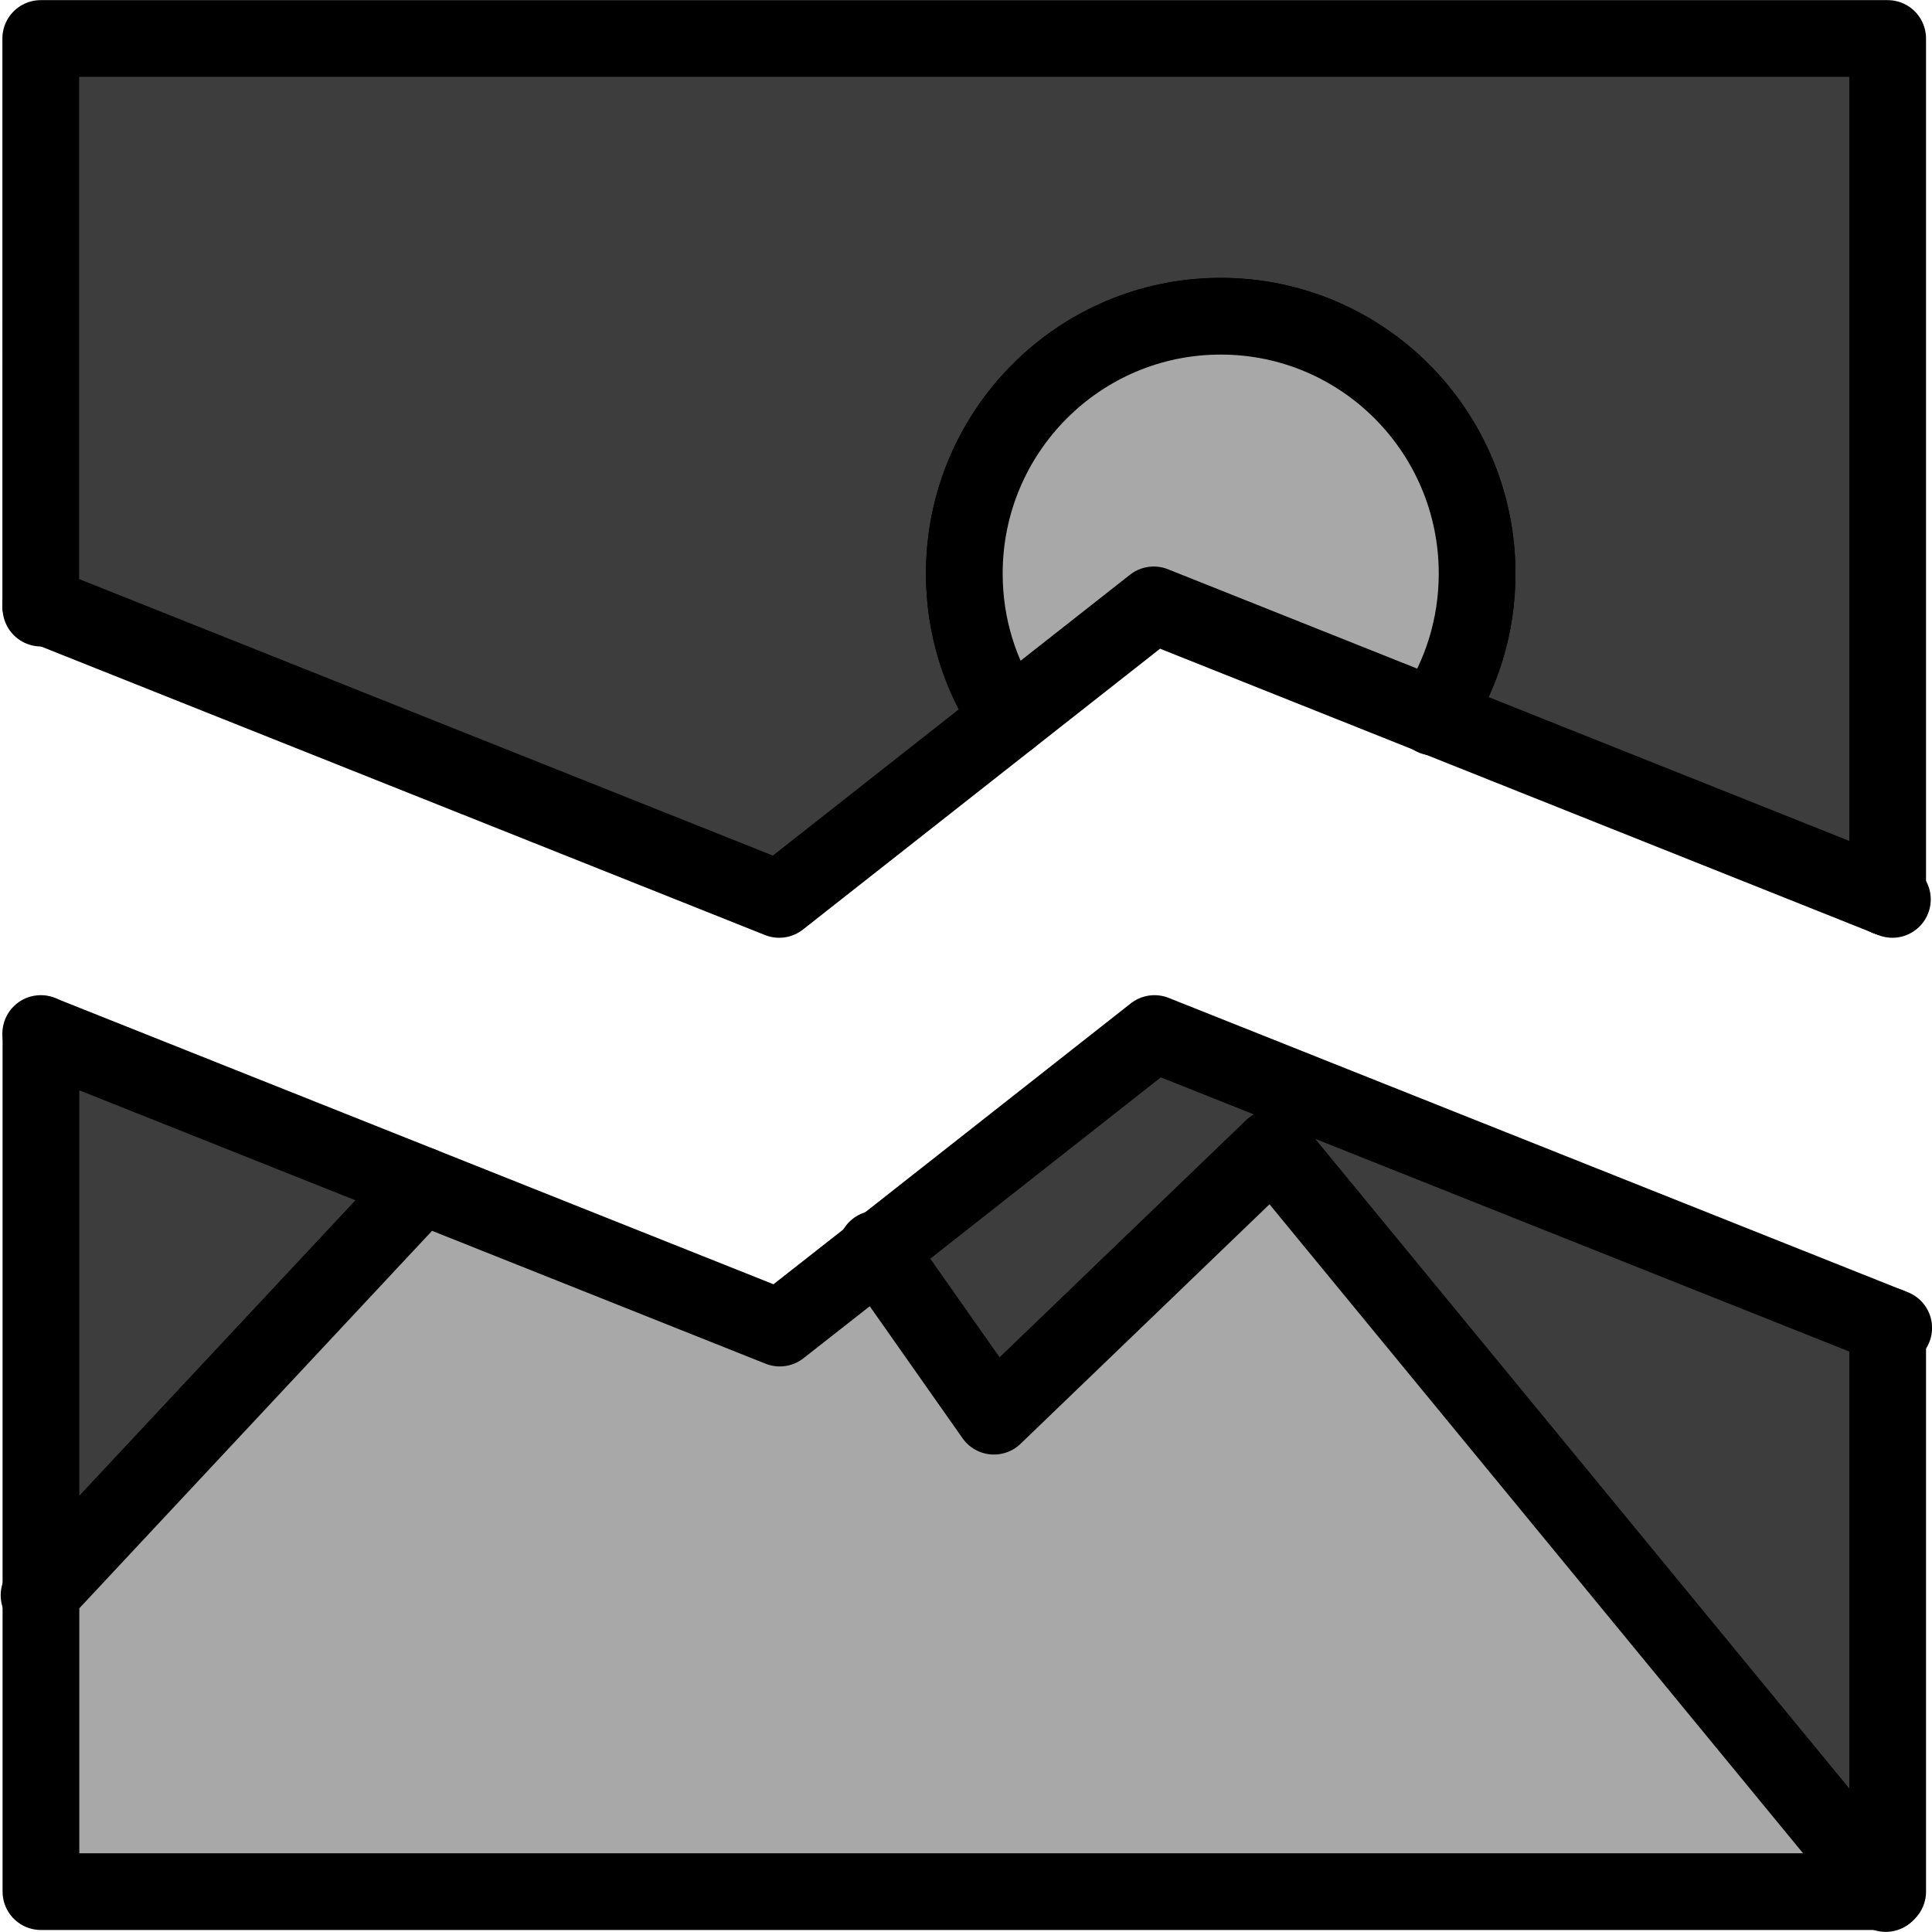 <?xml version="1.0" encoding="utf-8"?>
<!-- Generator: Adobe Illustrator 26.0.2, SVG Export Plug-In . SVG Version: 6.00 Build 0)  -->
<svg version="1.1" id="Livello_1" xmlns="http://www.w3.org/2000/svg" xmlns:xlink="http://www.w3.org/1999/xlink" x="0px" y="0px"
	 viewBox="0 0 1024 1024" style="enable-background:new 0 0 1024 1024;" xml:space="preserve">
<style type="text/css">
	.st0{fill:#3D3D3D;stroke:#000000;stroke-width:40.67;stroke-linecap:round;stroke-linejoin:round;stroke-miterlimit:10;}
	.st1{fill:none;stroke:#000000;stroke-width:40.67;stroke-linecap:round;stroke-linejoin:round;stroke-miterlimit:10;}
	.st2{fill:#A8A8A8;stroke:#000000;stroke-width:40.67;stroke-linecap:round;stroke-linejoin:round;stroke-miterlimit:10;}
</style>
<path class="st0" d="M1000.5,20.4v455.3L760,379.8c14.5-21.7,22.9-47.7,22.9-75.8c0-75.3-60.8-136.4-135.9-136.4
	c-75.1,0-135.9,61.1-135.9,136.4c0,28.1,8.4,54.1,22.9,75.8l0.8,1.1l-121.8,95.8l-391.4-156V20.4H1000.5z"/>
<line class="st1" x1="1000.5" y1="475.7" x2="1000.5" y2="475.7"/>
<line class="st1" x1="21.7" y1="322.3" x2="21.7" y2="320.7"/>
<line class="st1" x1="21.7" y1="844.4" x2="20.7" y2="845.5"/>
<line class="st1" x1="999.5" y1="1003.6" x2="998.7" y2="1002.6"/>
<line class="st1" x1="465.3" y1="663.1" x2="464.5" y2="662"/>
<path class="st1" d="M760,379.8c-0.1,0.1-0.1,0.2-0.2,0.3"/>
<line class="st1" x1="1003" y1="476.7" x2="1000.5" y2="475.7"/>
<path class="st2" d="M782.9,304c0,28-8.4,54.1-22.9,75.8l-148.5-59.2l-76.7,60.3l-0.8-1.1c-14.5-21.7-22.9-47.7-22.9-75.8
	c0-75.3,60.8-136.4,135.9-136.4C722.1,167.6,782.9,228.7,782.9,304z"/>
<line class="st1" x1="21.7" y1="320.7" x2="21.6" y2="320.7"/>
<polygon class="st0" points="223.3,628.2 222.9,629.1 21.7,844.4 21.7,549.2 22.2,548.1 "/>
<polygon class="st0" points="1000.6,702.6 1000.5,702.6 1000.5,1002.6 998.7,1002.6 674.6,608.4 526.8,750.6 465.3,663.1 
	611.9,547.8 "/>
<polygon class="st2" points="998.7,1002.6 21.7,1002.6 21.7,844.4 222.9,629.1 223.3,628.2 413.3,703.9 465.3,663.1 526.8,750.6 
	674.6,608.4 "/>
<line class="st1" x1="1003.7" y1="703.8" x2="1000.6" y2="702.6"/>
<line class="st1" x1="22.2" y1="548.1" x2="21.6" y2="547.8"/>
</svg>
